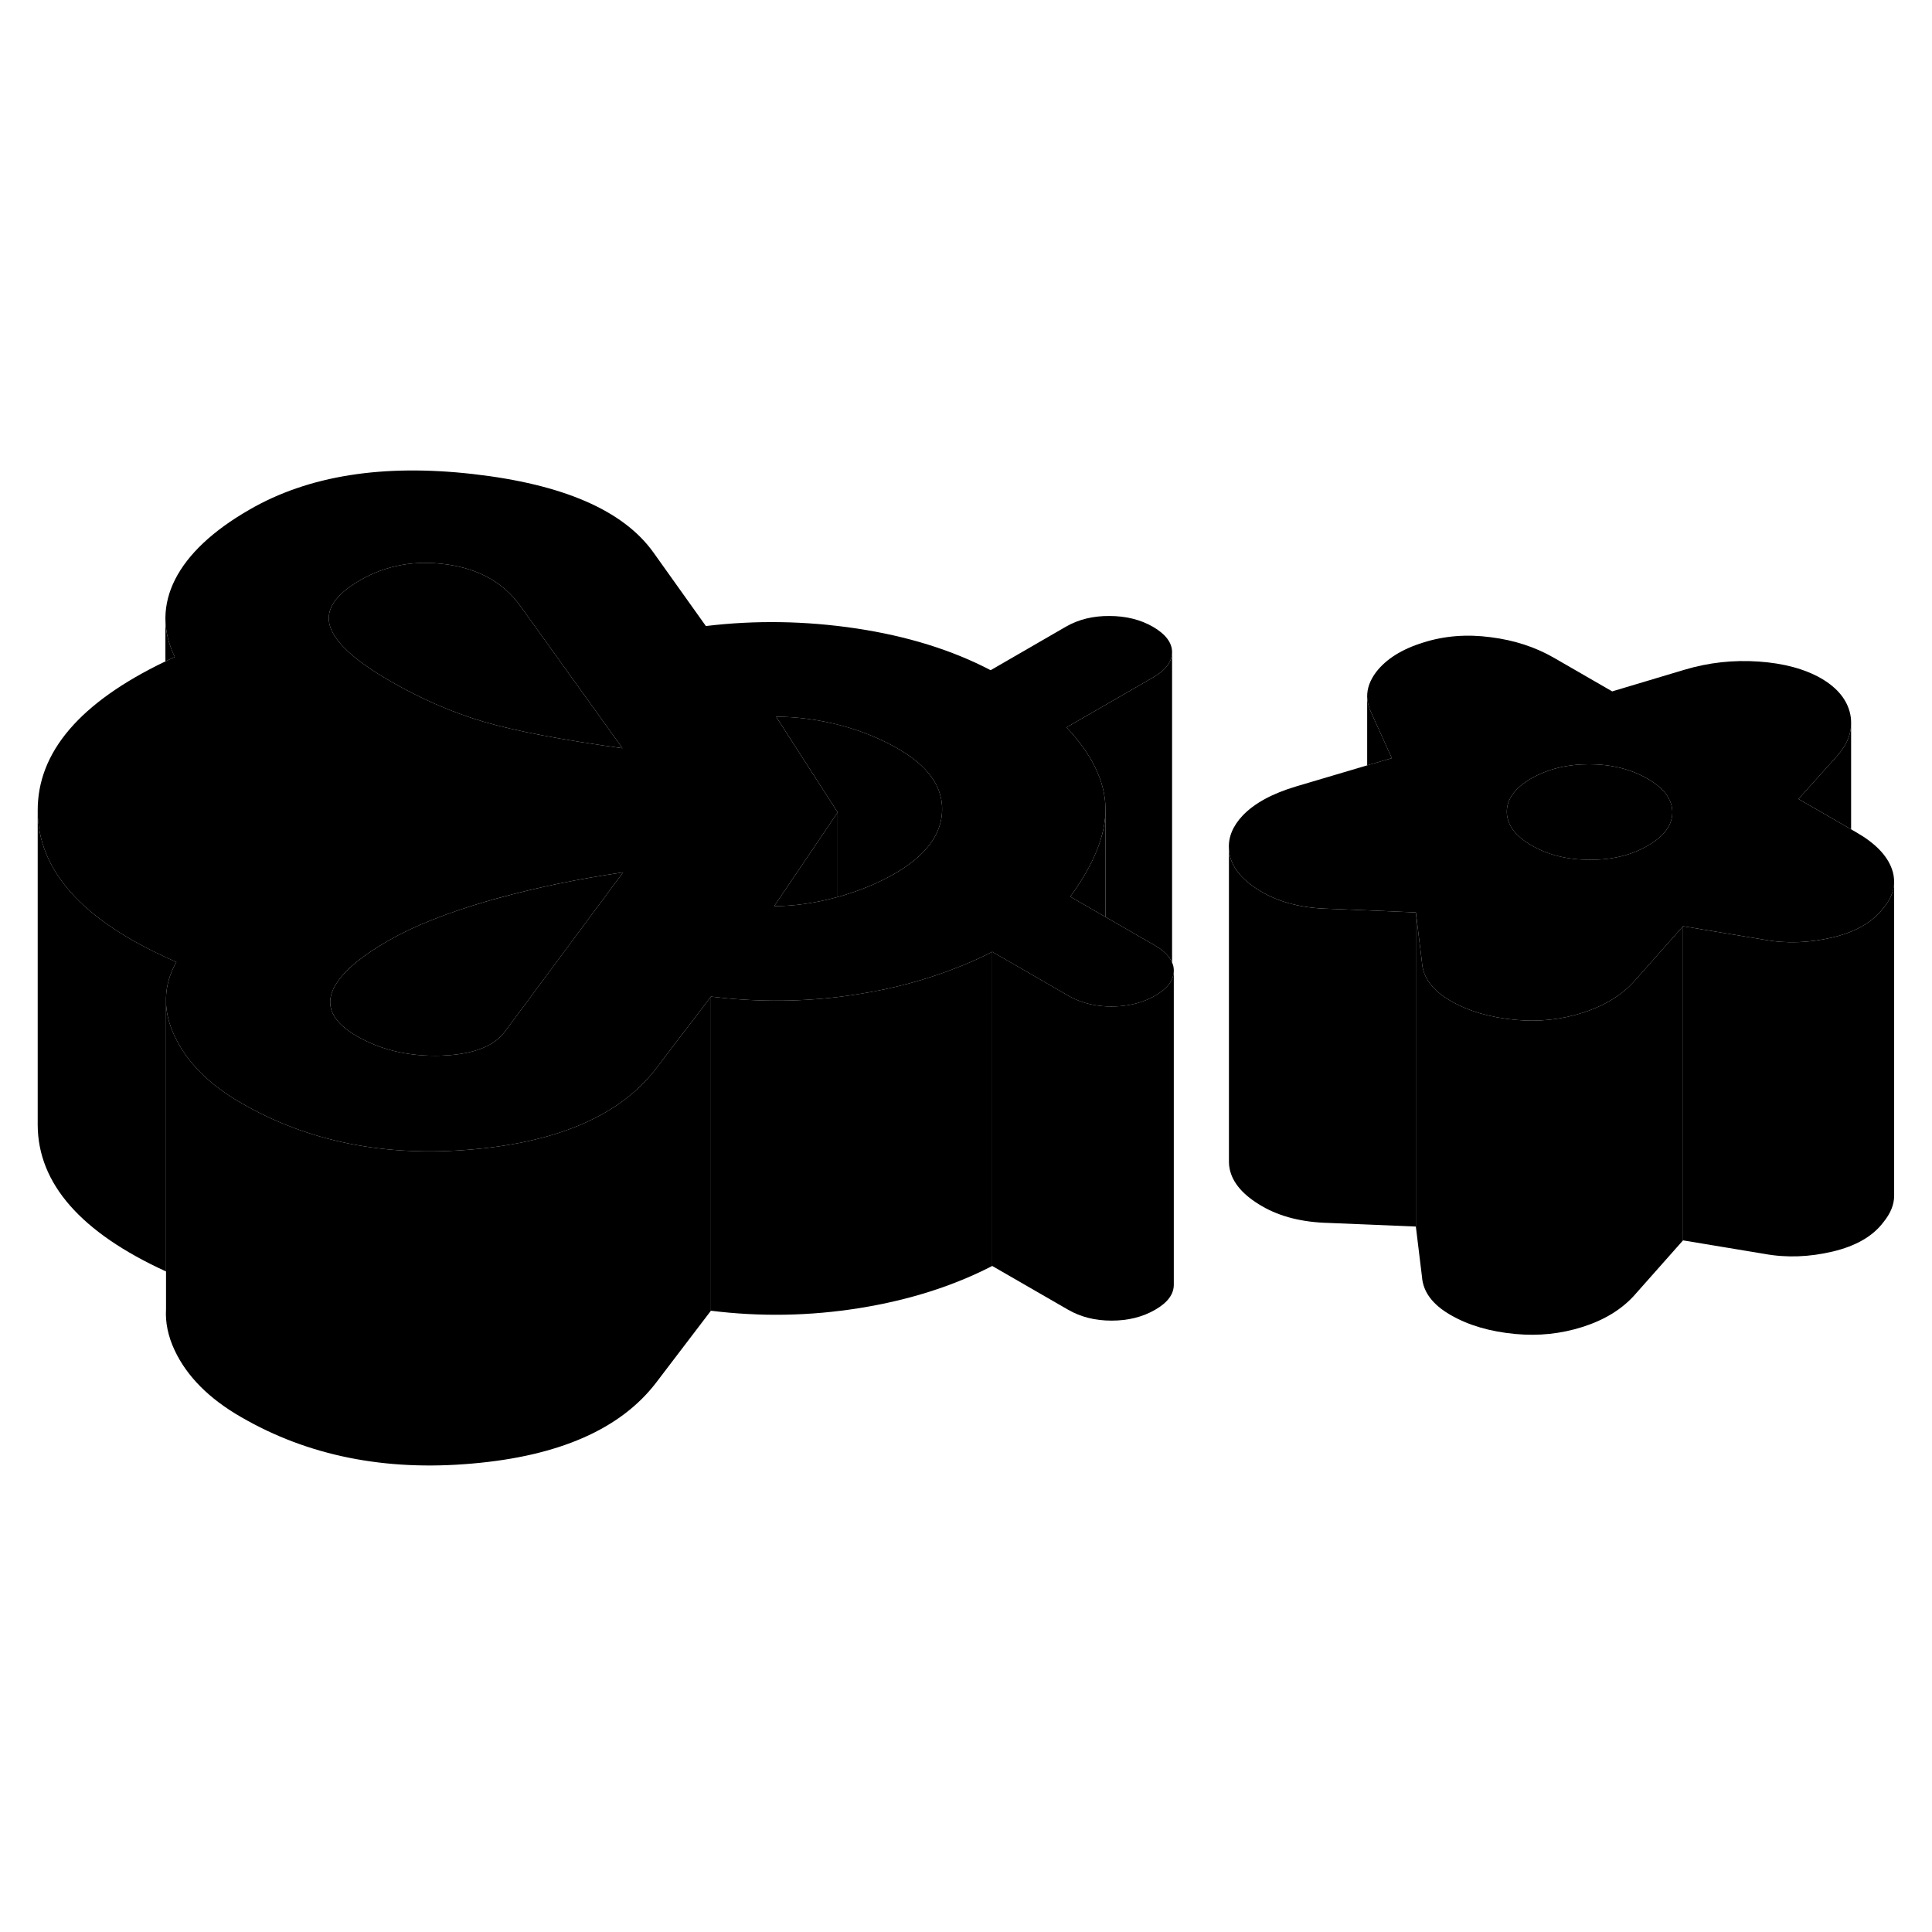 <svg width="24" height="24" viewBox="0 0 123 68" xmlns="http://www.w3.org/2000/svg" stroke-width="1px" stroke-linecap="round" stroke-linejoin="round">
    <path d="M11.23 33.747C11.16 33.867 11.1 33.987 11.04 34.107C10.99 34.217 10.94 34.327 10.9 34.437C10.69 34.957 10.58 35.497 10.57 36.047V53.447C5.15 50.967 2.42 47.857 2.4 44.127V24.127C2.42 27.917 5.24 31.067 10.83 33.567C10.96 33.627 11.1 33.687 11.23 33.747Z" class="pr-icon-iso-solid-stroke" stroke-linejoin="round"/>
    <path d="M45.26 35.947V55.947L41.77 60.528C39.51 63.477 35.6 65.198 30.06 65.677C24.52 66.168 19.61 65.188 15.35 62.718C13.31 61.547 11.9 60.127 11.12 58.468C10.7 57.578 10.52 56.697 10.57 55.847V36.297C10.58 36.998 10.77 37.727 11.12 38.468C11.9 40.127 13.31 41.547 15.35 42.718C19.61 45.188 24.52 46.167 30.06 45.678C35.6 45.197 39.51 43.477 41.77 40.528L45.26 35.947Z" class="pr-icon-iso-solid-stroke" stroke-linejoin="round"/>
    <path d="M74.62 33.778C74.62 33.778 74.58 33.688 74.56 33.638H74.55C74.36 33.288 74.01 32.968 73.52 32.688L72.15 31.898L70.38 30.878L68.14 29.587C69.63 27.538 70.38 25.698 70.38 24.038V23.907C70.34 22.218 69.51 20.517 67.9 18.808L73.43 15.617C74.23 15.148 74.62 14.617 74.62 14.018C74.62 13.418 74.21 12.877 73.41 12.408C72.61 11.947 71.68 11.717 70.63 11.717C69.59 11.707 68.66 11.938 67.86 12.398L63.07 15.168C60.6 13.877 57.75 12.998 54.51 12.508C51.27 12.027 48.08 11.977 44.94 12.357L41.59 7.658C39.67 4.987 35.84 3.328 30.1 2.678C24.37 2.028 19.63 2.778 15.88 4.948C13.55 6.288 11.97 7.777 11.15 9.387C10.74 10.197 10.54 11.008 10.53 11.828V11.857C10.53 12.678 10.73 13.498 11.13 14.328C10.93 14.418 10.73 14.518 10.53 14.607C5.09 17.218 2.38 20.387 2.4 24.128C2.42 27.918 5.24 31.067 10.83 33.568C10.96 33.627 11.1 33.688 11.23 33.748C11.16 33.867 11.1 33.987 11.04 34.108C10.99 34.218 10.94 34.328 10.9 34.438C10.69 34.958 10.58 35.498 10.57 36.047V36.297C10.58 36.998 10.77 37.727 11.12 38.468C11.9 40.127 13.31 41.547 15.35 42.718C19.61 45.188 24.52 46.167 30.06 45.678C35.6 45.197 39.51 43.477 41.77 40.528L45.26 35.947C47.94 36.278 50.63 36.297 53.33 35.977C53.79 35.917 54.26 35.858 54.73 35.778C56.93 35.428 58.95 34.877 60.81 34.148C61.63 33.837 62.42 33.487 63.17 33.097L64.91 34.097L67.99 35.877C68.7 36.288 69.49 36.517 70.38 36.568C70.51 36.578 70.64 36.578 70.77 36.578C71.19 36.578 71.58 36.538 71.96 36.468C72.53 36.358 73.06 36.167 73.54 35.888C74.34 35.428 74.73 34.898 74.73 34.288C74.73 34.117 74.7 33.947 74.62 33.778ZM22.93 9.438C24.59 8.478 26.44 8.148 28.47 8.438C30.51 8.728 32.05 9.598 33.11 11.057L39.63 20.137C35.74 19.598 32.8 19.038 30.79 18.448C28.79 17.858 26.79 16.988 24.82 15.848C22.59 14.557 21.32 13.398 21.01 12.367C20.69 11.338 21.34 10.357 22.93 9.438ZM35.23 34.017L32.15 38.167C32.01 38.358 31.84 38.538 31.65 38.688C30.89 39.307 29.71 39.648 28.09 39.708C26.05 39.767 24.27 39.358 22.72 38.468C21.3 37.648 20.77 36.718 21.13 35.688C21.31 35.178 21.7 34.648 22.29 34.097C22.89 33.547 23.7 32.977 24.72 32.388C26.32 31.468 28.42 30.628 31.04 29.867C31.26 29.797 31.49 29.738 31.72 29.677C34.15 29.008 36.8 28.457 39.67 28.038L35.23 34.017ZM56.95 28.128C55.88 28.738 54.67 29.238 53.33 29.608C53.3 29.617 53.26 29.628 53.22 29.637C51.83 30.008 50.52 30.188 49.29 30.188L53.33 24.218L49.41 18.128C50.77 18.137 52.12 18.317 53.48 18.668C54.84 19.027 56.07 19.527 57.19 20.177C59.1 21.277 60.03 22.598 59.98 24.128C59.93 25.657 58.92 26.988 56.95 28.128Z" class="pr-icon-iso-solid-stroke" stroke-linejoin="round"/>
    <path d="M59.98 24.127C59.93 25.657 58.92 26.987 56.95 28.127C55.88 28.737 54.67 29.237 53.33 29.607V24.217L49.41 18.127C50.77 18.137 52.12 18.317 53.48 18.667C54.84 19.027 56.07 19.527 57.19 20.177C59.1 21.277 60.03 22.597 59.98 24.127Z" class="pr-icon-iso-solid-stroke" stroke-linejoin="round"/>
    <path d="M53.33 24.218V29.608C53.33 29.608 53.26 29.628 53.22 29.637C51.83 30.008 50.52 30.188 49.29 30.188L53.33 24.218Z" class="pr-icon-iso-solid-stroke" stroke-linejoin="round"/>
    <path d="M39.63 20.137C35.74 19.598 32.8 19.038 30.79 18.448C28.79 17.858 26.79 16.988 24.82 15.848C22.59 14.557 21.32 13.398 21.01 12.367C20.69 11.338 21.34 10.357 22.93 9.438C24.59 8.478 26.44 8.148 28.47 8.438C30.51 8.728 32.05 9.598 33.11 11.057L39.63 20.137Z" class="pr-icon-iso-solid-stroke" stroke-linejoin="round"/>
    <path d="M39.67 28.038L35.23 34.018L32.15 38.168C32.01 38.358 31.84 38.538 31.65 38.688C30.89 39.308 29.71 39.648 28.09 39.708C26.05 39.768 24.27 39.358 22.72 38.468C21.3 37.648 20.77 36.718 21.13 35.688C21.31 35.178 21.7 34.648 22.29 34.098C22.89 33.548 23.7 32.978 24.72 32.388C26.32 31.468 28.42 30.628 31.04 29.868C31.26 29.798 31.49 29.738 31.72 29.678C34.15 29.008 36.8 28.458 39.67 28.038Z" class="pr-icon-iso-solid-stroke" stroke-linejoin="round"/>
    <path d="M120.44 27.807C120.13 26.957 119.39 26.187 118.21 25.507L117.85 25.297L114.5 23.367L116.89 20.707C117.5 20.037 117.82 19.357 117.85 18.667V18.437C117.85 18.287 117.83 18.137 117.8 17.987C117.61 17.067 116.99 16.297 115.94 15.687C114.89 15.087 113.56 14.727 111.96 14.617C110.36 14.507 108.79 14.677 107.25 15.137L102.64 16.517L98.93 14.377C97.75 13.697 96.41 13.257 94.9 13.067C93.39 12.867 91.96 12.977 90.61 13.407C89.25 13.827 88.25 14.457 87.61 15.287C87.22 15.807 87.03 16.327 87.04 16.867C87.05 17.197 87.14 17.537 87.3 17.877L88.61 20.767L87.04 21.227L82.52 22.567C80.98 23.027 79.85 23.647 79.11 24.427C78.49 25.087 78.19 25.797 78.24 26.537C78.24 26.667 78.26 26.807 78.29 26.937C78.48 27.827 79.17 28.607 80.34 29.287C81.51 29.967 82.93 30.317 84.6 30.357L87.04 30.457L90.14 30.587L90.49 33.447L90.53 33.787C90.6 34.747 91.2 35.557 92.35 36.217C93.49 36.877 94.86 37.277 96.47 37.427C97.95 37.567 99.38 37.417 100.76 36.977C101.32 36.797 101.84 36.577 102.3 36.327C102.98 35.957 103.56 35.507 104.03 34.987L107.15 31.467L112.33 32.327C113.75 32.587 115.2 32.527 116.68 32.177C117.1 32.077 117.49 31.957 117.85 31.807C118.74 31.447 119.42 30.947 119.9 30.317C120.35 29.777 120.58 29.227 120.59 28.677C120.59 28.387 120.55 28.097 120.44 27.807ZM104.91 26.337C103.86 26.947 102.63 27.247 101.22 27.237C99.8 27.237 98.57 26.937 97.51 26.327C96.46 25.717 95.94 25.007 95.93 24.187C95.93 23.377 96.45 22.657 97.49 22.057C98.54 21.457 99.77 21.157 101.18 21.157C102.59 21.157 103.83 21.467 104.89 22.077C105.94 22.677 106.46 23.387 106.47 24.207C106.47 25.027 105.95 25.737 104.91 26.337Z" class="pr-icon-iso-solid-stroke" stroke-linejoin="round"/>
    <path d="M106.47 24.207C106.47 25.027 105.95 25.738 104.91 26.337C103.86 26.948 102.63 27.247 101.22 27.238C99.8 27.238 98.57 26.938 97.51 26.328C96.46 25.718 95.94 25.008 95.93 24.188C95.93 23.378 96.45 22.657 97.49 22.058C98.54 21.457 99.77 21.157 101.18 21.157C102.59 21.157 103.83 21.468 104.89 22.078C105.94 22.677 106.46 23.387 106.47 24.207Z" class="pr-icon-iso-solid-stroke" stroke-linejoin="round"/>
    <path d="M70.38 24.038V30.878L68.14 29.588C69.63 27.538 70.38 25.698 70.38 24.038Z" class="pr-icon-iso-solid-stroke" stroke-linejoin="round"/>
    <path d="M74.62 14.018V33.778C74.62 33.778 74.58 33.688 74.56 33.638H74.55C74.36 33.288 74.01 32.968 73.52 32.688L72.15 31.898L70.38 30.878V23.908C70.34 22.218 69.51 20.518 67.9 18.808L73.43 15.618C74.23 15.148 74.62 14.618 74.62 14.018Z" class="pr-icon-iso-solid-stroke" stroke-linejoin="round"/>
    <path d="M10.57 56.187V55.847" class="pr-icon-iso-solid-stroke" stroke-linejoin="round"/>
    <path d="M63.17 33.097V53.097C60.71 54.367 57.9 55.267 54.73 55.777C51.56 56.287 48.4 56.337 45.26 55.947V35.947C47.94 36.277 50.63 36.297 53.33 35.977C53.79 35.917 54.26 35.857 54.73 35.777C56.93 35.427 58.95 34.877 60.81 34.147C61.63 33.837 62.42 33.487 63.17 33.097Z" class="pr-icon-iso-solid-stroke" stroke-linejoin="round"/>
    <path d="M74.73 34.287V54.287C74.73 54.897 74.34 55.427 73.54 55.887C72.74 56.347 71.82 56.577 70.77 56.577C69.72 56.577 68.8 56.347 67.99 55.877L63.17 53.097V33.097L64.91 34.097L67.99 35.877C68.7 36.287 69.49 36.517 70.38 36.567C70.51 36.577 70.64 36.577 70.77 36.577C71.19 36.577 71.58 36.537 71.96 36.467C72.53 36.357 73.06 36.167 73.54 35.887C74.34 35.427 74.73 34.897 74.73 34.287Z" class="pr-icon-iso-solid-stroke" stroke-linejoin="round"/>
    <path d="M78.24 26.537V26.357" class="pr-icon-iso-solid-stroke" stroke-linejoin="round"/>
    <path d="M117.85 18.668V25.297L114.5 23.367L116.89 20.707C117.5 20.038 117.82 19.358 117.85 18.668Z" class="pr-icon-iso-solid-stroke" stroke-linejoin="round"/>
    <path d="M88.61 20.767L87.04 21.227V16.867C87.05 17.197 87.14 17.537 87.3 17.877L88.61 20.767Z" class="pr-icon-iso-solid-stroke" stroke-linejoin="round"/>
    <path d="M90.14 30.588V50.588L84.6 50.358C82.93 50.318 81.51 49.968 80.34 49.288C79.17 48.608 78.48 47.828 78.29 46.938C78.26 46.788 78.24 46.648 78.24 46.498V26.538C78.24 26.668 78.26 26.808 78.29 26.938C78.48 27.828 79.17 28.608 80.34 29.288C81.51 29.968 82.93 30.318 84.6 30.358L87.04 30.458L90.14 30.588Z" class="pr-icon-iso-solid-stroke" stroke-linejoin="round"/>
    <path d="M107.15 31.467V51.467L104.03 54.987C103.23 55.867 102.14 56.537 100.76 56.977C99.38 57.417 97.95 57.567 96.47 57.427C94.86 57.277 93.49 56.877 92.35 56.217C91.2 55.557 90.6 54.747 90.53 53.787L90.14 50.587V30.587L90.49 33.447L90.53 33.787C90.6 34.747 91.2 35.557 92.35 36.217C93.49 36.877 94.86 37.277 96.47 37.427C97.95 37.567 99.38 37.417 100.76 36.977C101.32 36.797 101.84 36.577 102.3 36.327C102.98 35.957 103.56 35.507 104.03 34.987L107.15 31.467Z" class="pr-icon-iso-solid-stroke" stroke-linejoin="round"/>
    <path d="M120.59 28.677V48.627C120.59 49.197 120.36 49.758 119.9 50.318C119.23 51.208 118.15 51.828 116.68 52.178C115.2 52.528 113.75 52.587 112.33 52.328L107.15 51.468V31.468L112.33 32.328C113.75 32.587 115.2 32.528 116.68 32.178C117.1 32.078 117.49 31.957 117.85 31.808C118.74 31.448 119.42 30.948 119.9 30.317C120.35 29.777 120.58 29.227 120.59 28.677Z" class="pr-icon-iso-solid-stroke" stroke-linejoin="round"/>
    <path d="M120.59 48.817V48.627" class="pr-icon-iso-solid-stroke" stroke-linejoin="round"/>
    <path d="M11.13 14.327C10.93 14.417 10.73 14.517 10.53 14.607V11.857C10.53 12.677 10.73 13.497 11.13 14.327Z" class="pr-icon-iso-solid-stroke" stroke-linejoin="round"/>
</svg>